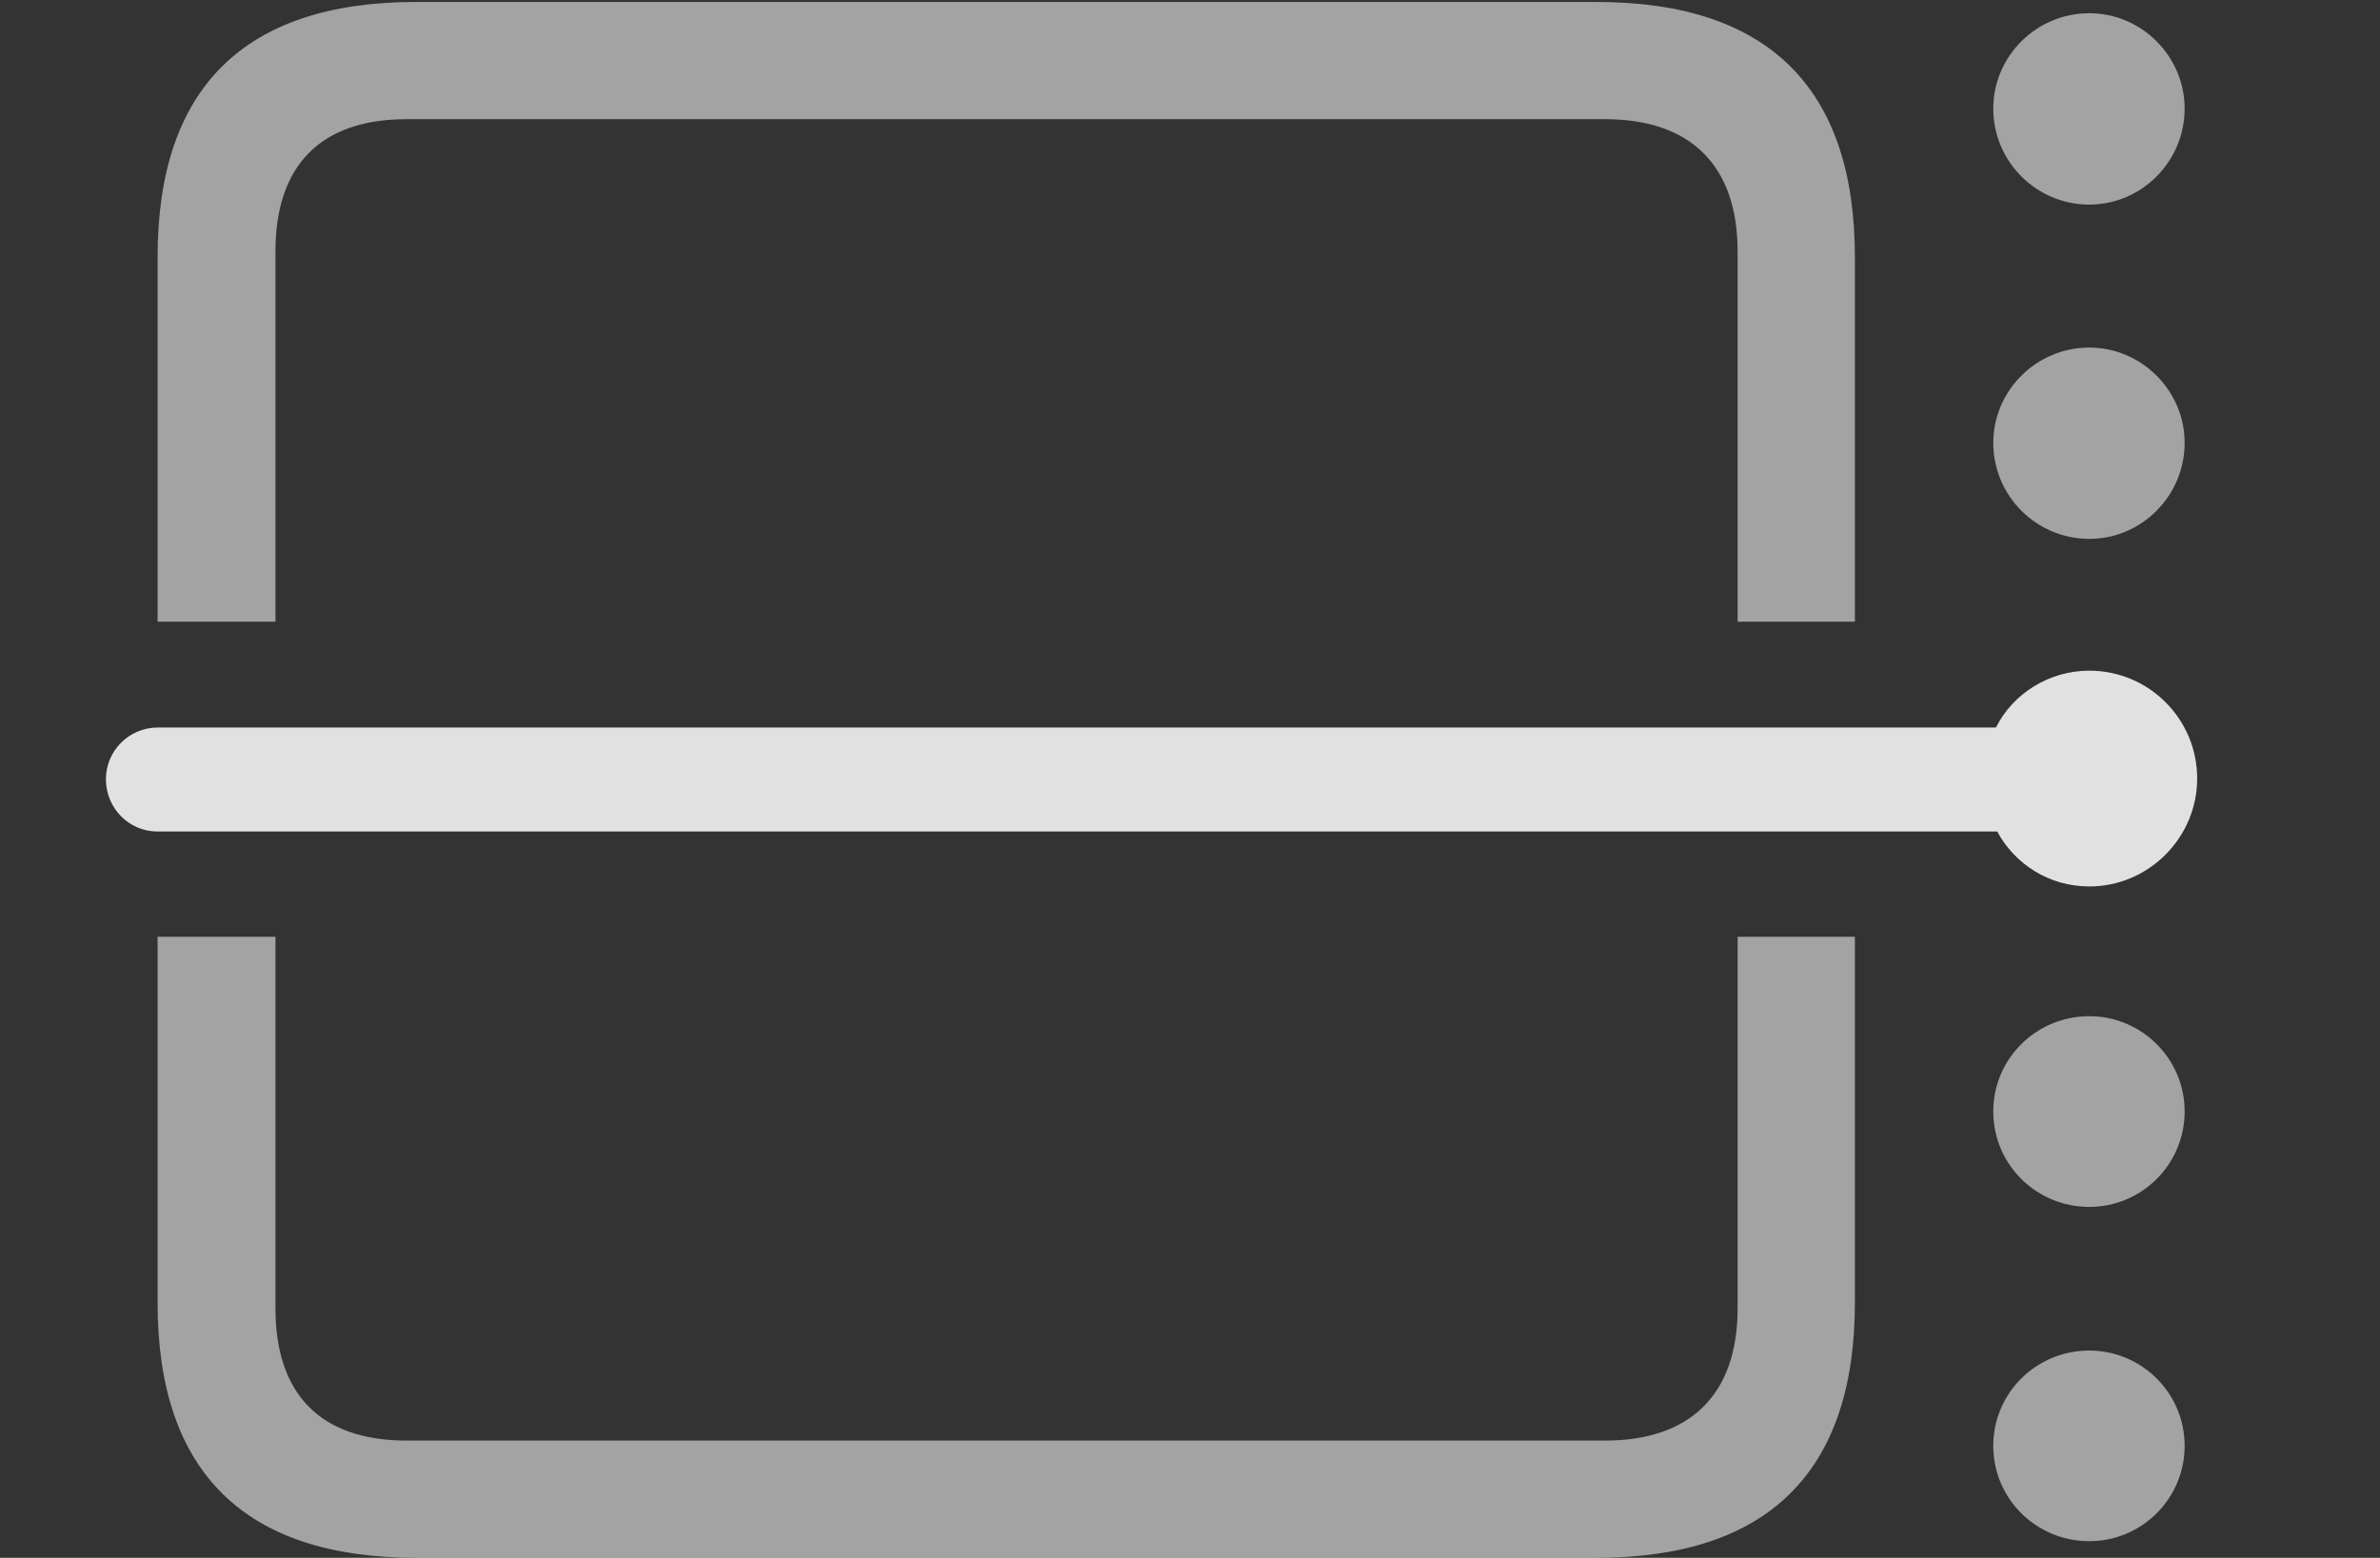 <?xml version="1.0" encoding="UTF-8"?>
<!--Generator: Apple Native CoreSVG 232.5-->
<!DOCTYPE svg
PUBLIC "-//W3C//DTD SVG 1.1//EN"
       "http://www.w3.org/Graphics/SVG/1.1/DTD/svg11.dtd">
<svg version="1.1" xmlns="http://www.w3.org/2000/svg" xmlns:xlink="http://www.w3.org/1999/xlink" width="35.098" height="22.979">
 <rect width="100%" height="100%" fill="#333333" stroke="none"/>
 <g>
  <rect height="22.979" opacity="0" width="35.098" x="0" y="0"/>
  <path d="M27.354 19.219C27.354 21.709 26.074 22.979 23.545 22.979L6.133 22.979C3.613 22.979 2.324 21.719 2.324 19.219L2.324 13.818L4.062 13.818L4.062 19.297C4.062 20.586 4.746 21.25 5.996 21.25L23.672 21.25C24.912 21.25 25.625 20.586 25.625 19.297L25.625 13.818L27.354 13.818ZM27.354 3.789L27.354 9.17L25.625 9.17L25.625 3.711C25.625 2.422 24.912 1.758 23.672 1.758L5.996 1.758C4.746 1.758 4.062 2.422 4.062 3.711L4.062 9.17L2.324 9.17L2.324 3.789C2.324 1.289 3.613 0.029 6.133 0.029L23.545 0.029C26.074 0.029 27.354 1.299 27.354 3.789Z" fill="#ffffff" fill-opacity="0.55"/>
  <path d="M32.217 21.328C32.217 22.109 31.582 22.734 30.811 22.734C30.029 22.734 29.395 22.109 29.395 21.328C29.395 20.547 30.029 19.922 30.811 19.922C31.582 19.922 32.217 20.547 32.217 21.328Z" fill="#ffffff" fill-opacity="0.55"/>
  <path d="M32.217 16.396C32.217 17.178 31.582 17.803 30.811 17.803C30.029 17.803 29.395 17.178 29.395 16.396C29.395 15.615 30.029 14.99 30.811 14.99C31.582 14.99 32.217 15.615 32.217 16.396Z" fill="#ffffff" fill-opacity="0.55"/>
  <path d="M32.217 6.533C32.217 7.314 31.582 7.949 30.811 7.949C30.029 7.949 29.395 7.314 29.395 6.533C29.395 5.762 30.029 5.127 30.811 5.127C31.582 5.127 32.217 5.762 32.217 6.533Z" fill="#ffffff" fill-opacity="0.55"/>
  <path d="M32.217 1.602C32.217 2.383 31.582 3.018 30.811 3.018C30.029 3.018 29.395 2.383 29.395 1.602C29.395 0.83 30.029 0.195 30.811 0.195C31.582 0.195 32.217 0.83 32.217 1.602Z" fill="#ffffff" fill-opacity="0.55"/>
  <path d="M30.811 13.076C31.689 13.076 32.402 12.354 32.402 11.484C32.402 10.605 31.689 9.893 30.811 9.893C30.225 9.893 29.688 10.225 29.434 10.732L2.324 10.732C1.904 10.732 1.562 11.074 1.562 11.494C1.562 11.924 1.904 12.266 2.324 12.266L29.453 12.266C29.717 12.754 30.225 13.076 30.811 13.076Z" fill="#ffffff" fill-opacity="0.85"/>
 </g>
</svg>
